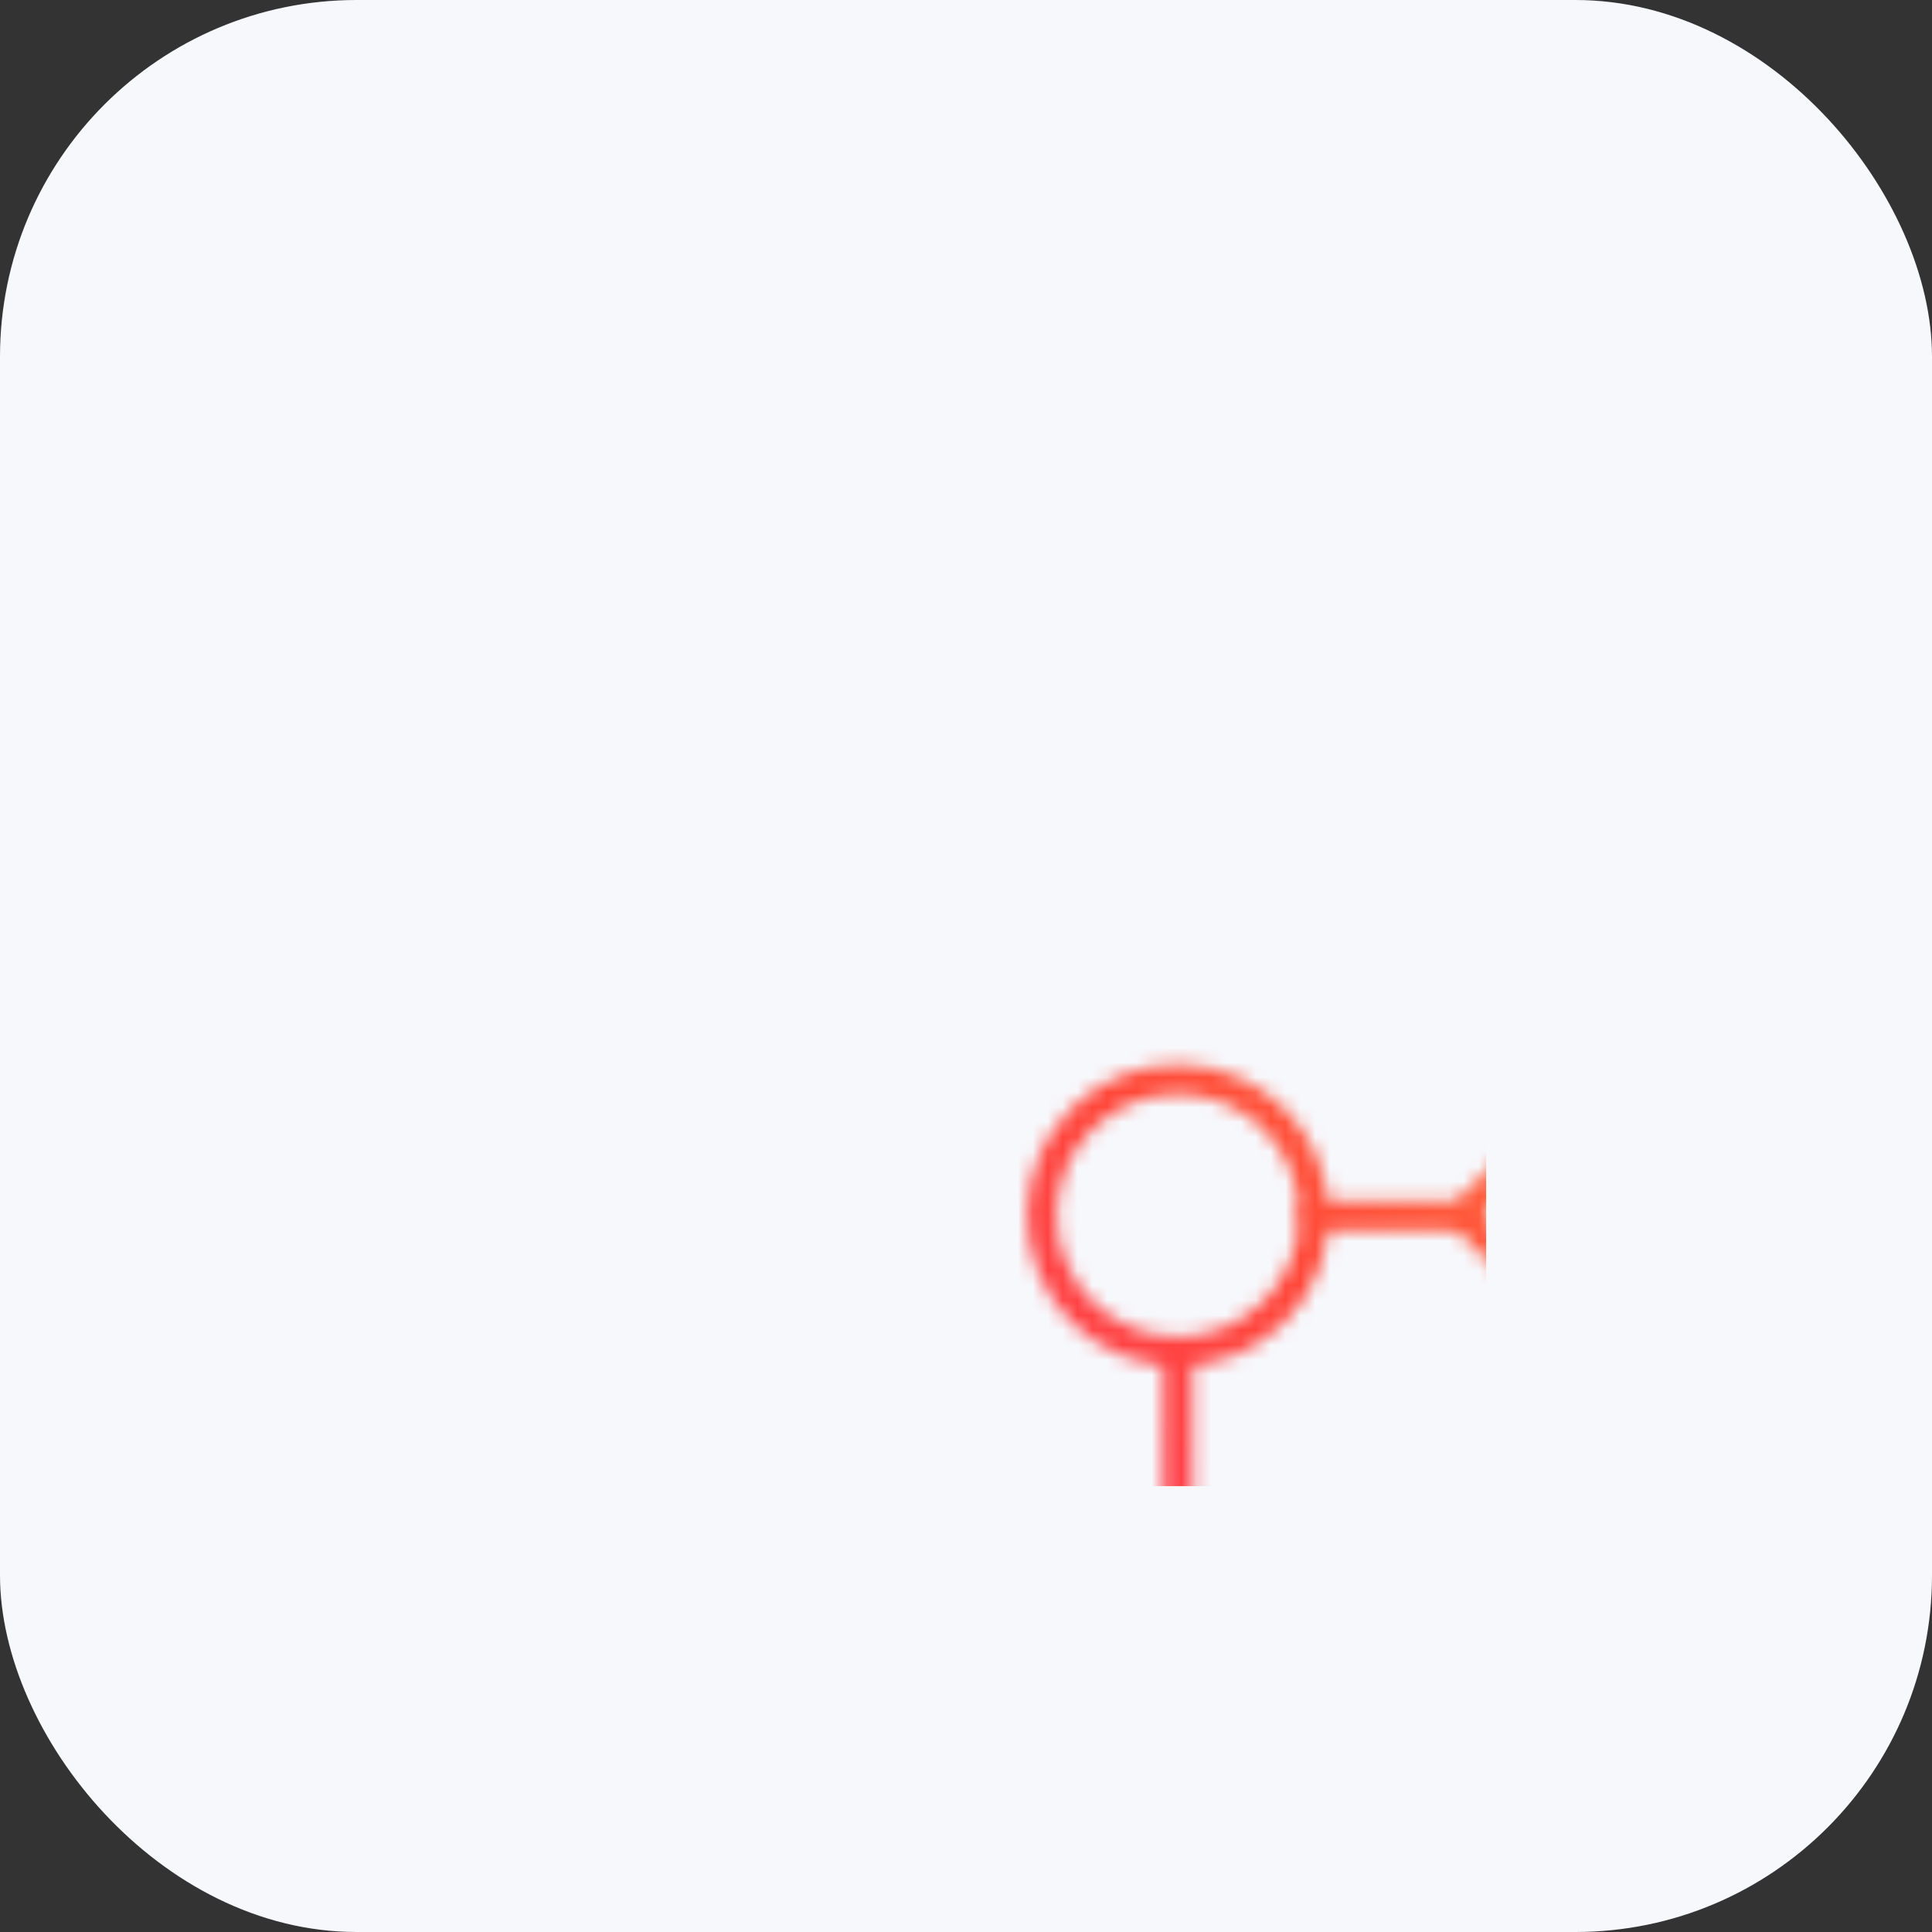 <svg xmlns="http://www.w3.org/2000/svg" width="130" height="130" viewBox="0 0 130 130">

  <rect x="0" y="0" width="130" height="130" fill="#333333" stroke="none"/>

  <defs>
    <linearGradient id="svg-defs-gradient-squared-icon-unparalleled-flexibility" x1="35" y1="95" x2="95" y2="35" gradientUnits="userSpaceOnUse">
      <stop offset="0" stop-color="#fe3966"/>
      <stop offset="0.5" stop-color="#ff4538"/>
      <stop offset="1" stop-color="#ff8a42"/>
    </linearGradient>
    <mask id="svg-defs-mask-squared-icon-unparalleled-flexibility">
      <circle class="uk-preserve" cx="49.26" cy="51.78" r="9.16" fill="none" stroke="#fff" stroke-linecap="round" stroke-linejoin="round" stroke-width="2"/>
      <circle class="uk-preserve" cx="79.18" cy="79.8" r="9.16" fill="none" stroke="#fff" stroke-linecap="round" stroke-linejoin="round" stroke-width="2"/>
      <line class="uk-preserve" x1="58.42" y1="51.78" x2="68.44" y2="51.78" fill="none" stroke="#fff" stroke-linecap="round" stroke-linejoin="round" stroke-width="2"/>
      <line class="uk-preserve" x1="49.26" y1="60.95" x2="49.26" y2="72.19" fill="none" stroke="#fff" stroke-linecap="round" stroke-linejoin="round" stroke-width="2"/>
      <line class="uk-preserve" x1="79.18" y1="62.53" x2="79.18" y2="70.63" fill="none" stroke="#fff" stroke-linecap="round" stroke-linejoin="round" stroke-width="2"/>
      <rect class="uk-preserve" x="41.66" y="72.2" width="15.19" height="15.19" fill="none" stroke="#fff" stroke-linecap="round" stroke-linejoin="round" stroke-width="2"/>
      <rect class="uk-preserve" x="71.58" y="44.19" width="15.19" height="15.19" transform="translate(59.81 -40.82) rotate(45)" fill="none" stroke="#fff" stroke-linecap="round" stroke-linejoin="round" stroke-width="2"/>
    </mask>
  </defs>

  <style>

    img[src*="squared-icon-unparalleled-flexibility.svg"] + svg {
      filter: drop-shadow(20px 20px 20px rgba(60, 65, 124, 0.12)) drop-shadow(-20px -20px 20px rgba(255, 255, 255, 0.9));
      will-change: filter;
    }

  </style>

  <rect class="uk-preserve" x="0" y="0" width="130" height="130" rx="24" fill="#f7f8fc" />
  <rect class="uk-preserve" x="30" y="30" width="70" height="70" fill="url(#svg-defs-gradient-squared-icon-unparalleled-flexibility)" mask="url(#svg-defs-mask-squared-icon-unparalleled-flexibility)" />

</svg>
